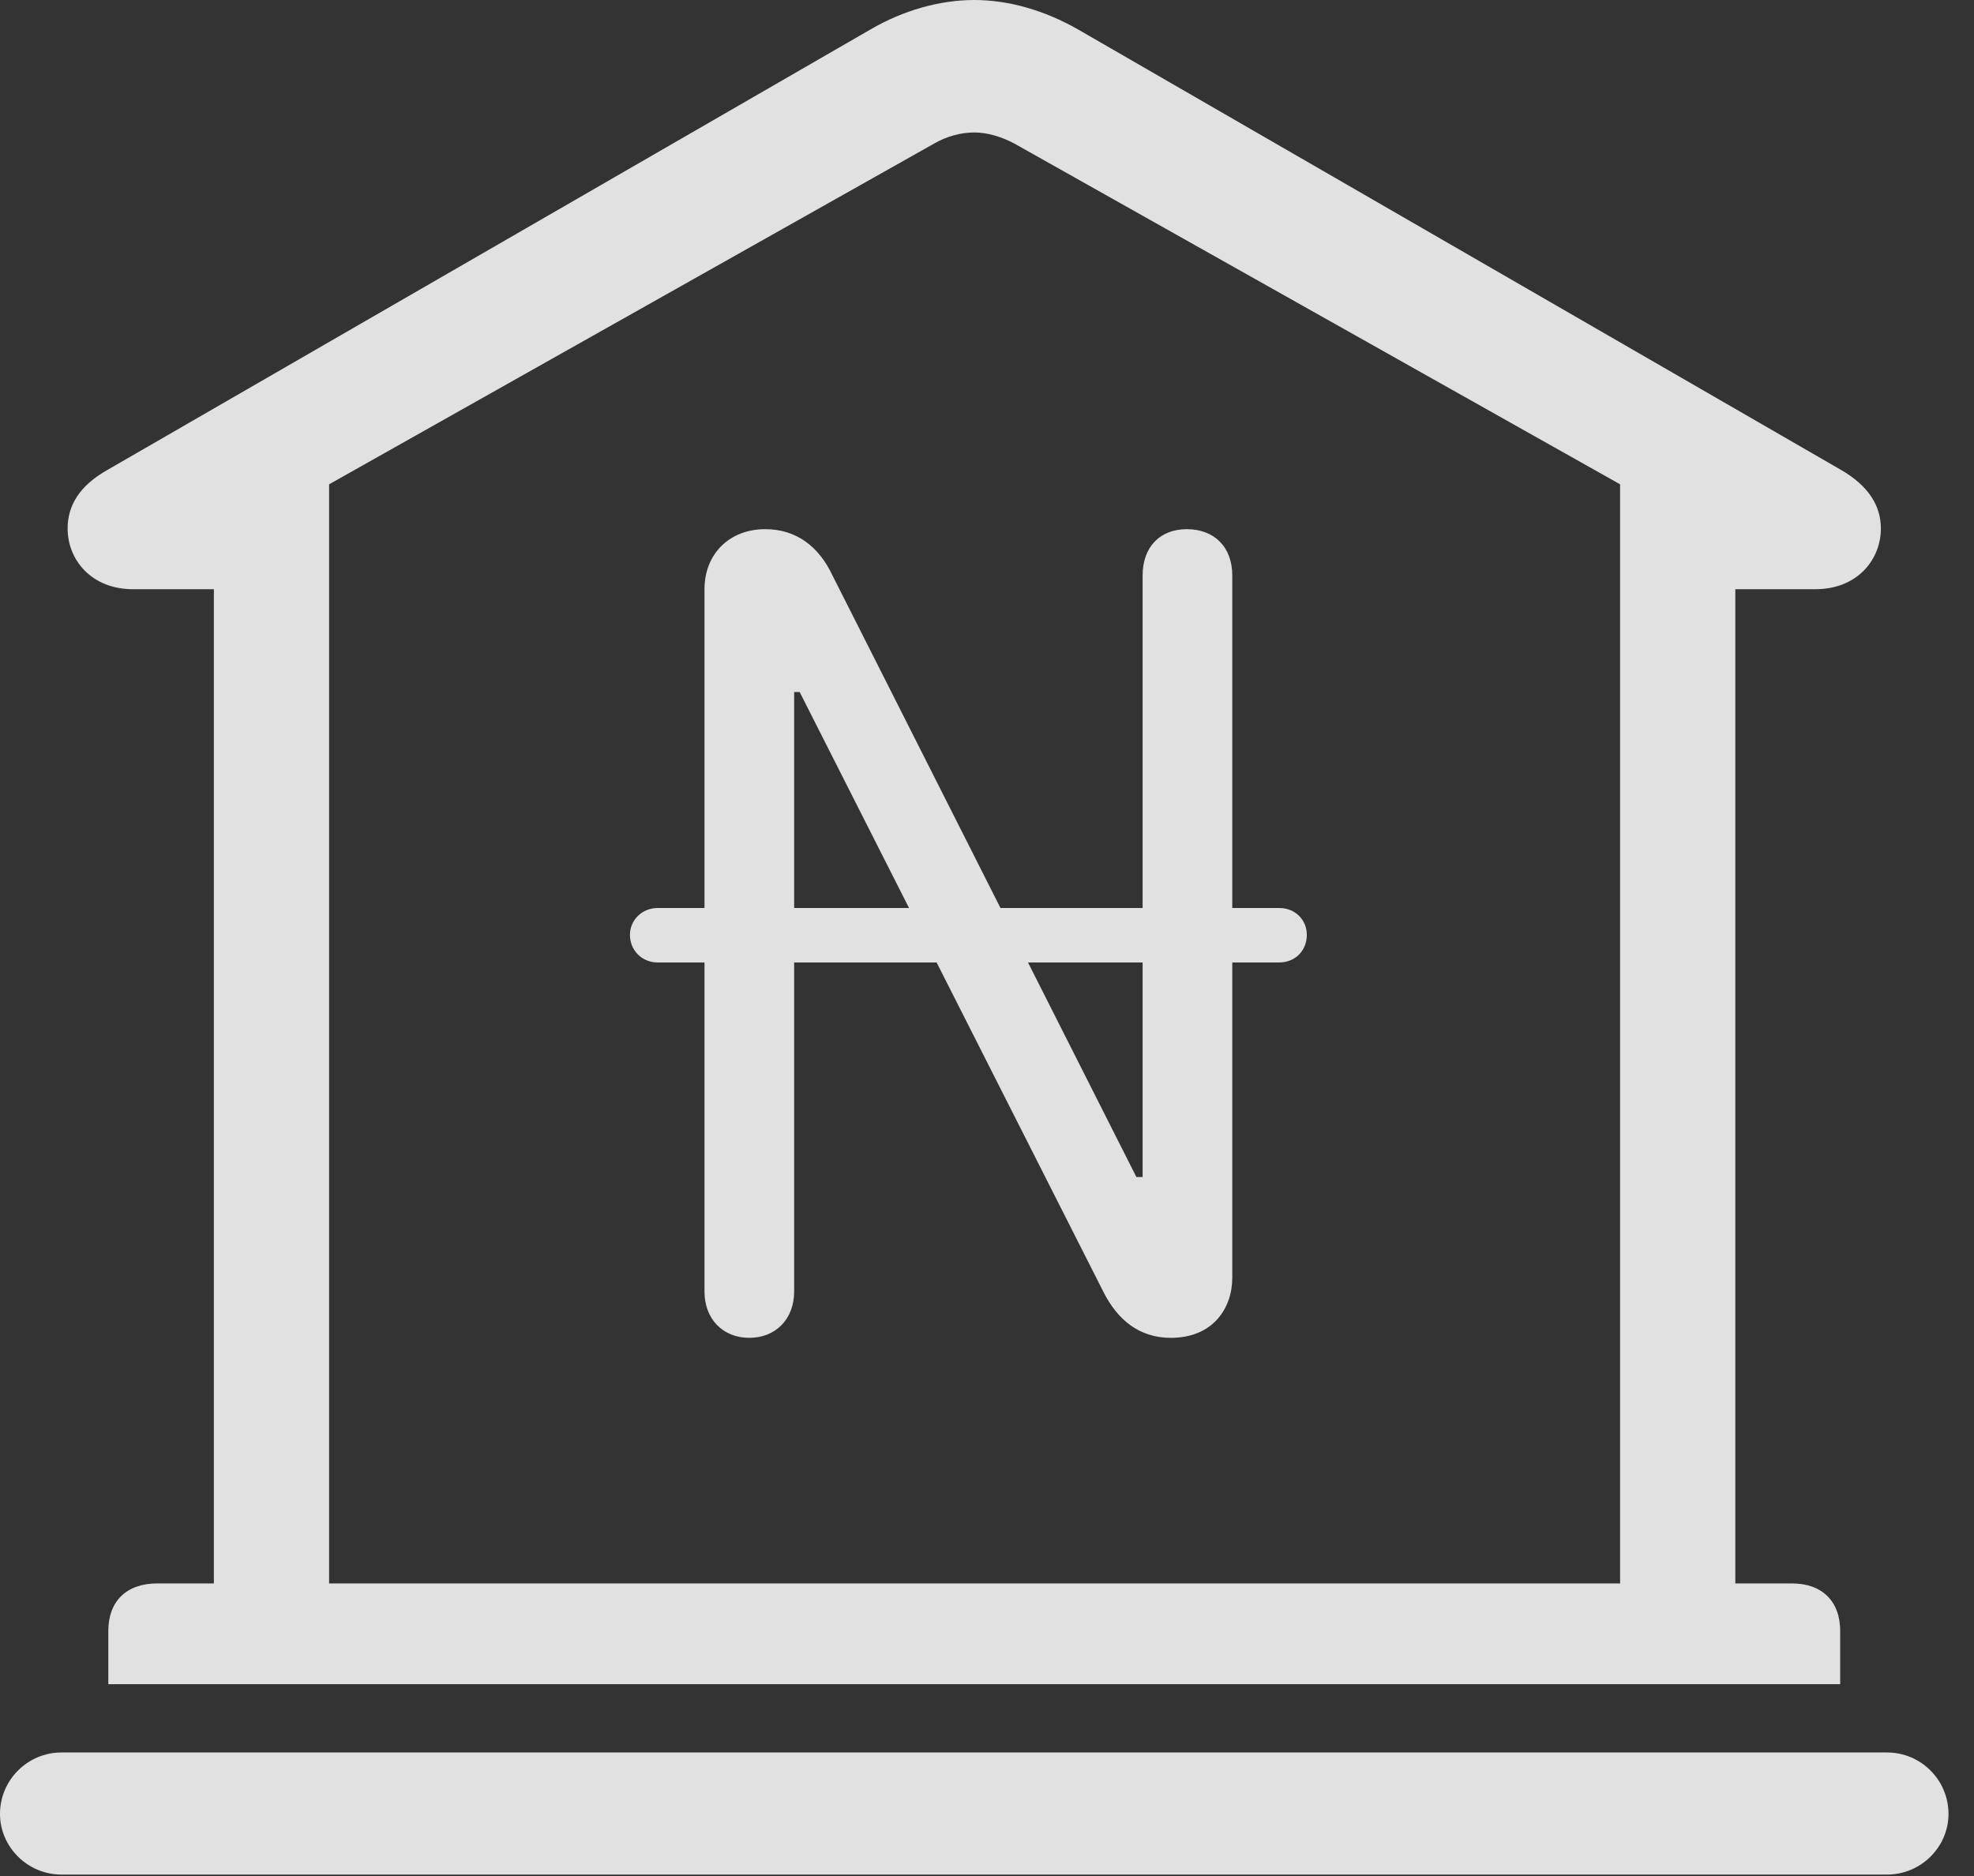<?xml version="1.0" encoding="UTF-8"?>
<!--Generator: Apple Native CoreSVG 341-->
<!DOCTYPE svg
PUBLIC "-//W3C//DTD SVG 1.1//EN"
       "http://www.w3.org/Graphics/SVG/1.1/DTD/svg11.dtd">
<svg version="1.1" xmlns="http://www.w3.org/2000/svg" xmlns:xlink="http://www.w3.org/1999/xlink" viewBox="0 0 27.939 26.553">
 <rect x="0" y="0" width="27.939" height="26.553" fill="#333333" stroke="none"/>
 <g>
  <rect height="26.553" opacity="0" width="27.939" x="0" y="0"/>
  <path d="M1.533 23.838L26.045 23.838L26.045 23.086C26.045 22.666 25.791 22.412 25.361 22.412L24.561 22.412L24.561 8.34L25.693 8.34C26.289 8.34 26.621 7.92 26.621 7.48C26.621 7.158 26.445 6.875 26.055 6.65L15.264 0.42C14.785 0.146 14.277 0 13.789 0C13.301 0 12.783 0.146 12.315 0.42L1.523 6.65C1.123 6.875 0.957 7.158 0.957 7.48C0.957 7.92 1.289 8.34 1.885 8.34L3.027 8.34L3.027 22.412L2.227 22.412C1.787 22.412 1.533 22.666 1.533 23.086ZM4.658 22.412L4.658 6.855L13.223 2.031C13.389 1.934 13.594 1.875 13.789 1.875C13.975 1.875 14.17 1.934 14.355 2.031L22.93 6.855L22.93 22.412ZM0.869 26.533L26.709 26.533C27.188 26.533 27.578 26.143 27.578 25.674C27.578 25.195 27.188 24.805 26.709 24.805L0.869 24.805C0.391 24.805 0 25.195 0 25.674C0 26.143 0.391 26.533 0.869 26.533Z" fill="white" fill-opacity="0.85"/>
  <path d="M10.605 18.936C10.977 18.936 11.24 18.672 11.24 18.281L11.24 9.795L11.318 9.795L15.615 18.281C15.82 18.691 16.133 18.936 16.572 18.936C17.168 18.936 17.441 18.516 17.441 18.086L17.441 8.145C17.441 7.744 17.188 7.49 16.797 7.49C16.416 7.49 16.172 7.744 16.172 8.145L16.172 16.66L16.084 16.66L11.787 8.154C11.592 7.734 11.27 7.49 10.83 7.49C10.322 7.49 9.971 7.842 9.971 8.34L9.971 18.281C9.971 18.672 10.234 18.936 10.605 18.936ZM8.916 13.232C8.916 13.457 9.092 13.623 9.307 13.623L18.105 13.623C18.33 13.623 18.496 13.457 18.496 13.232C18.496 13.018 18.33 12.852 18.105 12.852L9.307 12.852C9.092 12.852 8.916 13.018 8.916 13.232Z" fill="white" fill-opacity="0.85"/>
 </g>
</svg>
